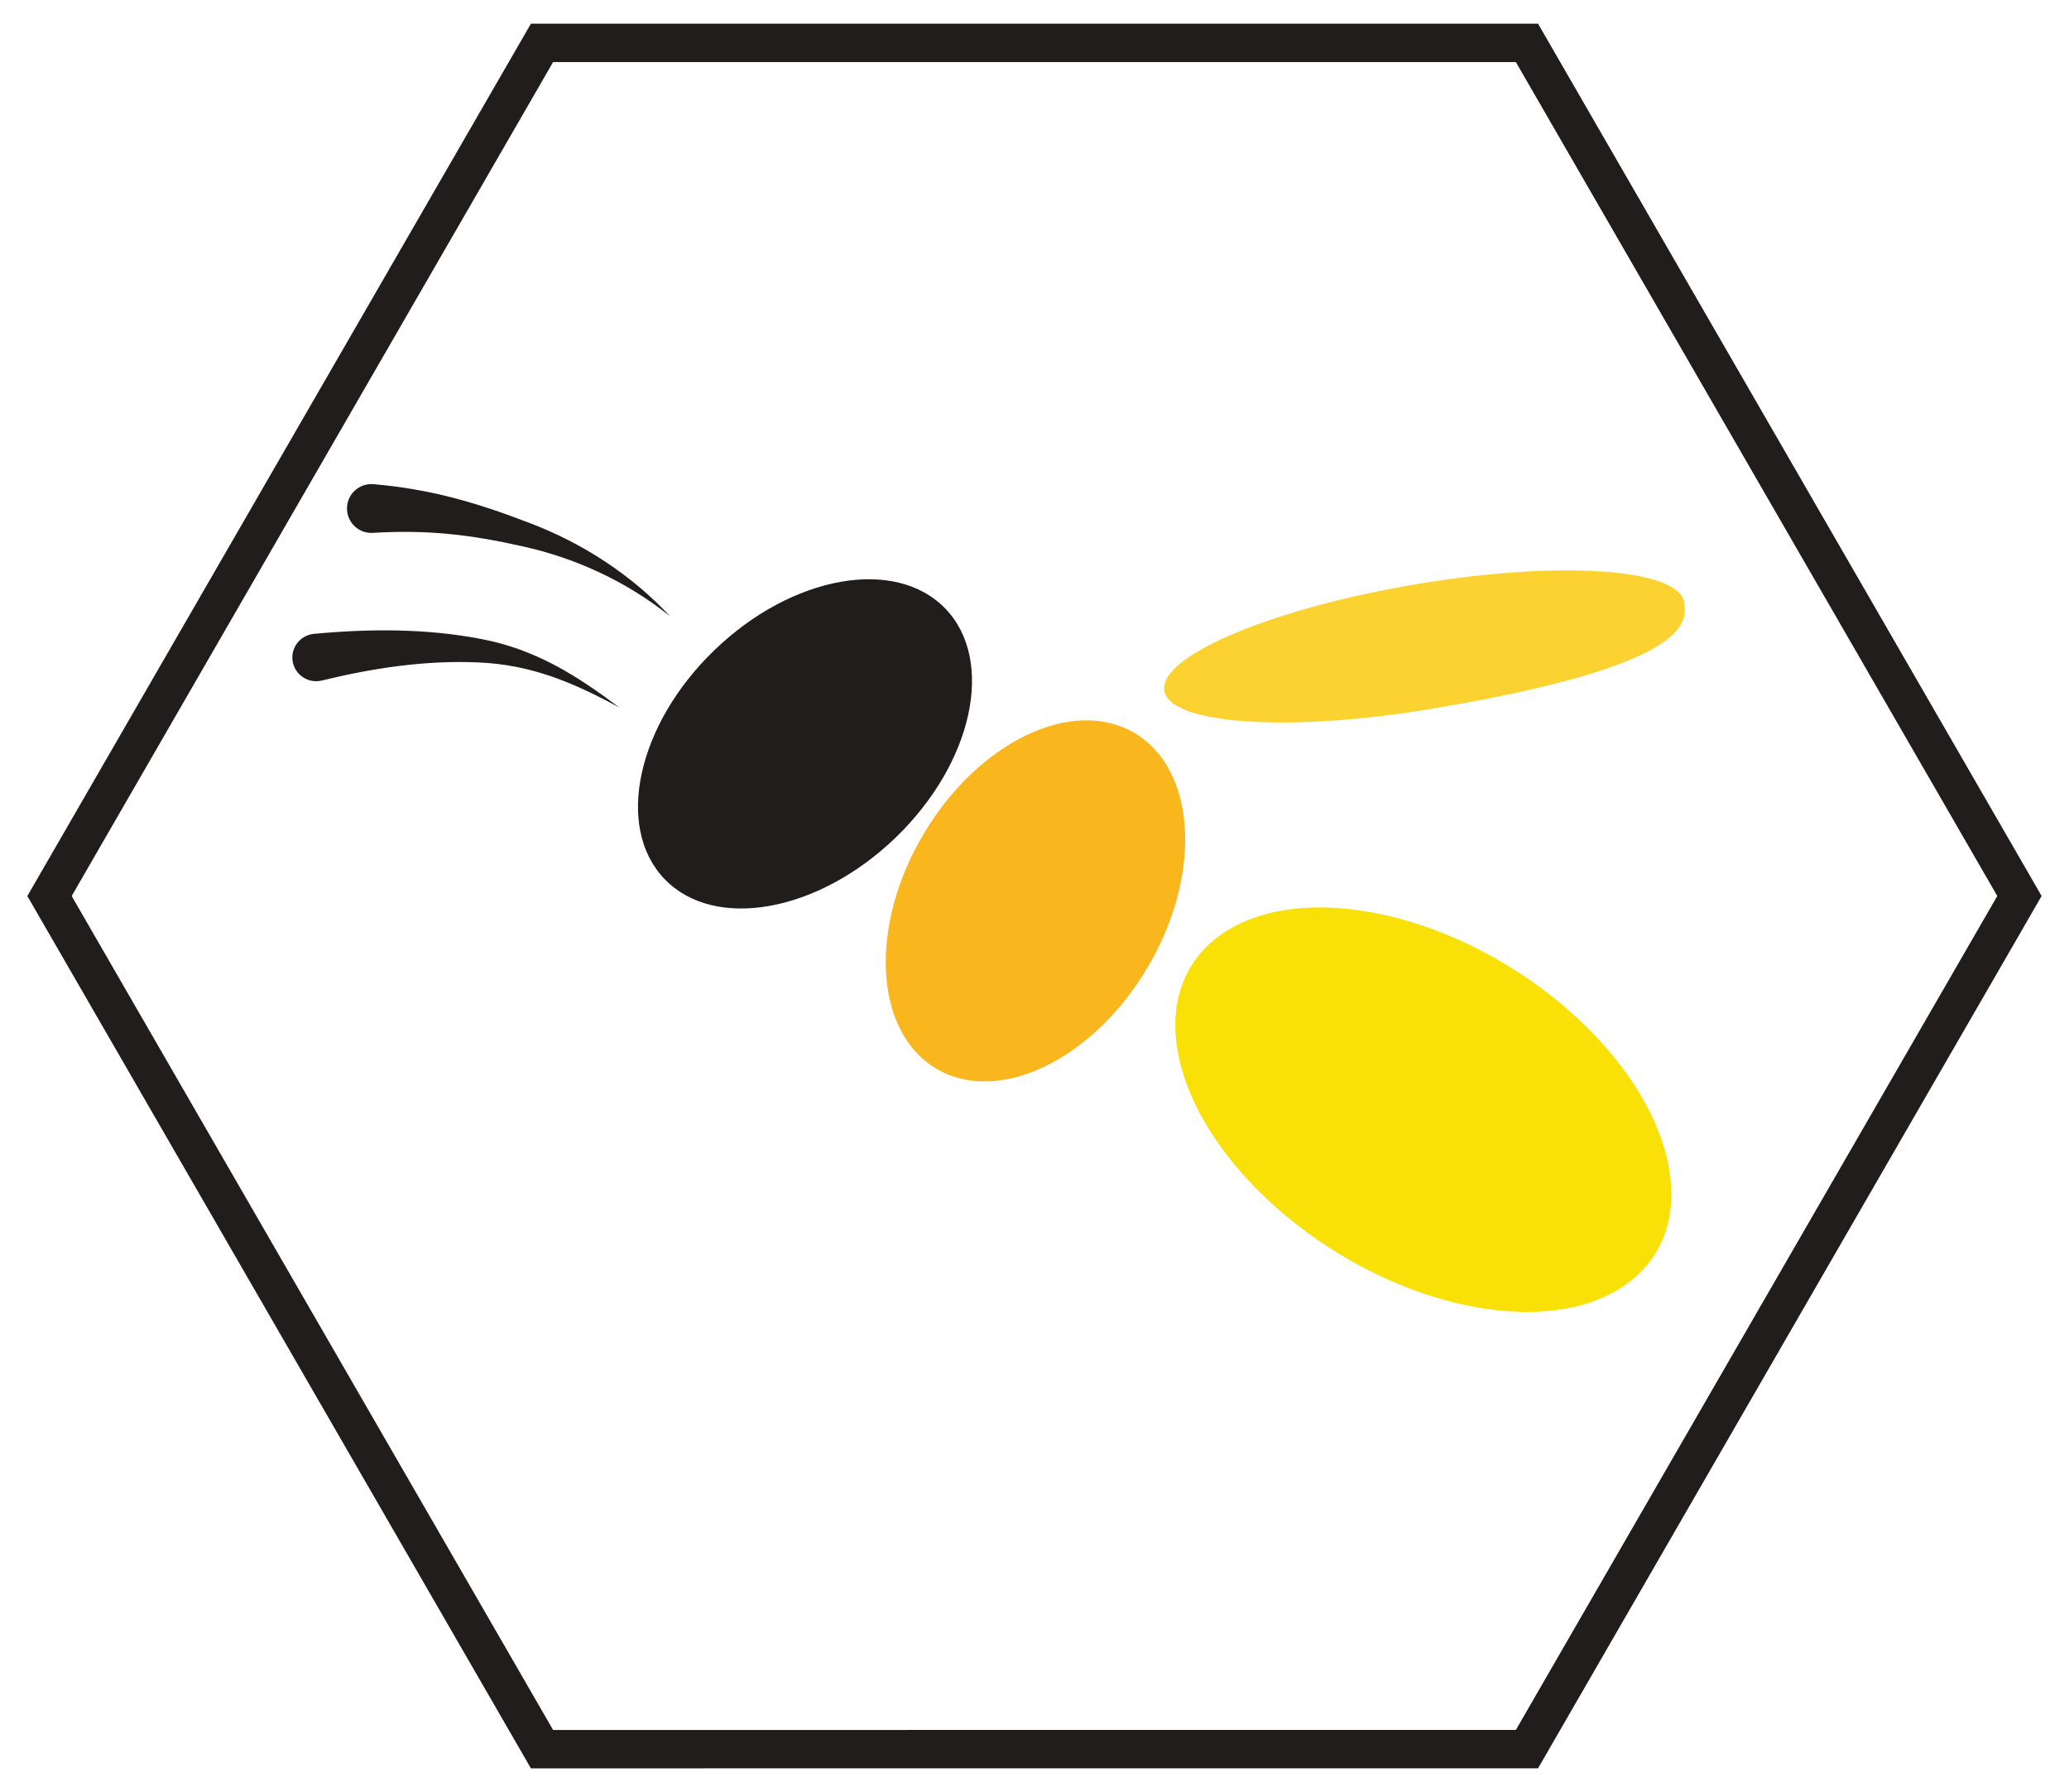 <?xml version="1.0" encoding="UTF-8" standalone="no"?>
<svg
   xmlns:dc="http://purl.org/dc/elements/1.1/"
   xmlns:cc="http://creativecommons.org/ns#"
   xmlns:rdf="http://www.w3.org/1999/02/22-rdf-syntax-ns#"
   xmlns:svg="http://www.w3.org/2000/svg"
   xmlns="http://www.w3.org/2000/svg"
   xmlns:sodipodi="http://sodipodi.sourceforge.net/DTD/sodipodi-0.dtd"
   xmlns:inkscape="http://www.inkscape.org/namespaces/inkscape"
   width="56.748mm"
   height="49.145mm"
   viewBox="0 0 56.748 49.145"
   version="1.1"
   id="svg1815"
   inkscape:version="1.0.1 (0767f8302a, 2020-10-17)"
   sodipodi:docname="honeybeelogo-nt.svg">
  <defs
     id="defs1809" />
  <sodipodi:namedview
     id="base"
     pagecolor="#ffffff"
     bordercolor="#666666"
     borderopacity="1.0"
     inkscape:pageopacity="0.0"
     inkscape:pageshadow="2"
     inkscape:zoom="1.4"
     inkscape:cx="125.9845"
     inkscape:cy="112.25704"
     inkscape:document-units="mm"
     inkscape:current-layer="layer1"
     showgrid="false"
     fit-margin-top="0"
     fit-margin-left="0"
     fit-margin-right="0"
     fit-margin-bottom="0"
     inkscape:window-width="1523"
     inkscape:window-height="774"
     inkscape:window-x="240"
     inkscape:window-y="114"
     inkscape:window-maximized="0"
     inkscape:document-rotation="0" />
  <g
     inkscape:label="Layer 1"
     inkscape:groupmode="layer"
     id="layer1"
     transform="translate(-54.474,-131.54)">
    <g
       id="g905"
       transform="matrix(1.108,0,0,1.108,-8.863,-18.564)">
      <path
         d="m 74.853,151.56 c -1.92,1.848 -2.474,4.387 -1.238,5.671 1.236,1.283 3.794,0.826 5.714,-1.022 1.92,-1.848 2.473,-4.387 1.237,-5.671 -1.236,-1.283 -3.794,-0.826 -5.713,1.022"
         style="fill:#211d1d;fill-opacity:1;fill-rule:nonzero;stroke:none;stroke-width:0.353"
         id="path274"
         inkscape:connector-curvature="0" />
      <path
         d="m 80.017,156.131 c -1.355,2.295 -1.208,4.889 0.327,5.795 1.535,0.906 3.877,-0.22 5.231,-2.515 1.354,-2.295 1.208,-4.889 -0.327,-5.795 -1.535,-0.906 -3.877,0.22 -5.231,2.515"
         style="fill:#f9b61d;fill-opacity:1;fill-rule:nonzero;stroke:none;stroke-width:0.353"
         id="path278"
         inkscape:connector-curvature="0" />
      <path
         d="m 86.385,161.812 c 0.684,2.692 3.93,5.38 7.25,6.003 3.32,0.623 5.457,-1.056 4.773,-3.748 -0.684,-2.693 -3.93,-5.38 -7.25,-6.004 -3.32,-0.623 -5.457,1.056 -4.773,3.748"
         style="fill:#f9e007;fill-opacity:1;fill-rule:nonzero;stroke:none;stroke-width:0.353"
         id="path282"
         inkscape:connector-curvature="0" />
      <path
         d="m 64.936,151.161 c 1.367,-0.127 2.768,-0.136 4.125,0.125 1.356,0.256 2.363,0.895 3.436,1.7 -1.181,-0.641 -2.205,-1.065 -3.505,-1.118 -1.304,-0.057 -2.598,0.141 -3.865,0.449 -0.316,0.076 -0.633,-0.117 -0.71,-0.432 -0.077,-0.315 0.117,-0.633 0.433,-0.709 0.027,-0.007 0.059,-0.012 0.086,-0.015"
         style="fill:#211d1d;fill-opacity:1;fill-rule:nonzero;stroke:none;stroke-width:0.353"
         id="path286"
         inkscape:connector-curvature="0" />
      <path
         d="m 66.409,147.457 c 1.407,0.12 2.545,0.453 3.871,0.963 1.326,0.504 2.529,1.296 3.469,2.305 -1.079,-0.863 -2.339,-1.44 -3.645,-1.729 -1.308,-0.295 -2.373,-0.416 -3.711,-0.334 -0.333,0.02 -0.619,-0.234 -0.639,-0.567 -0.02,-0.333 0.233,-0.619 0.566,-0.639 0.029,-0.002 0.062,-7.1e-4 0.089,0.001"
         style="fill:#211d1d;fill-opacity:1;fill-rule:nonzero;stroke:none;stroke-width:0.353"
         id="path290"
         inkscape:connector-curvature="0" />
      <path
         d="m 85.981,152.543 c -0.084,-0.855 2.729,-2.027 6.284,-2.618 3.556,-0.591 6.506,-0.377 6.59,0.478 0.041,0.421 0.315,1.521 -6.284,2.618 -3.555,0.591 -6.506,0.377 -6.59,-0.478"
         style="fill:#fbd230;fill-opacity:1;fill-rule:nonzero;stroke:none;stroke-width:0.353"
         id="path294"
         inkscape:connector-curvature="0" />
    </g>
    <path
       d="M 69.34,179.509 55.832,156.113 69.34,132.716 h 27.015 l 13.508,23.396 -13.508,23.396 z"
       style="fill:none;stroke:#201d1c;stroke-width:1.053;stroke-linecap:butt;stroke-linejoin:miter;stroke-miterlimit:10;stroke-dasharray:none;stroke-opacity:1"
       id="path270"
       inkscape:connector-curvature="0"
       inkscape:export-xdpi="93.790321"
       inkscape:export-ydpi="93.790321" />
  </g>
</svg>
